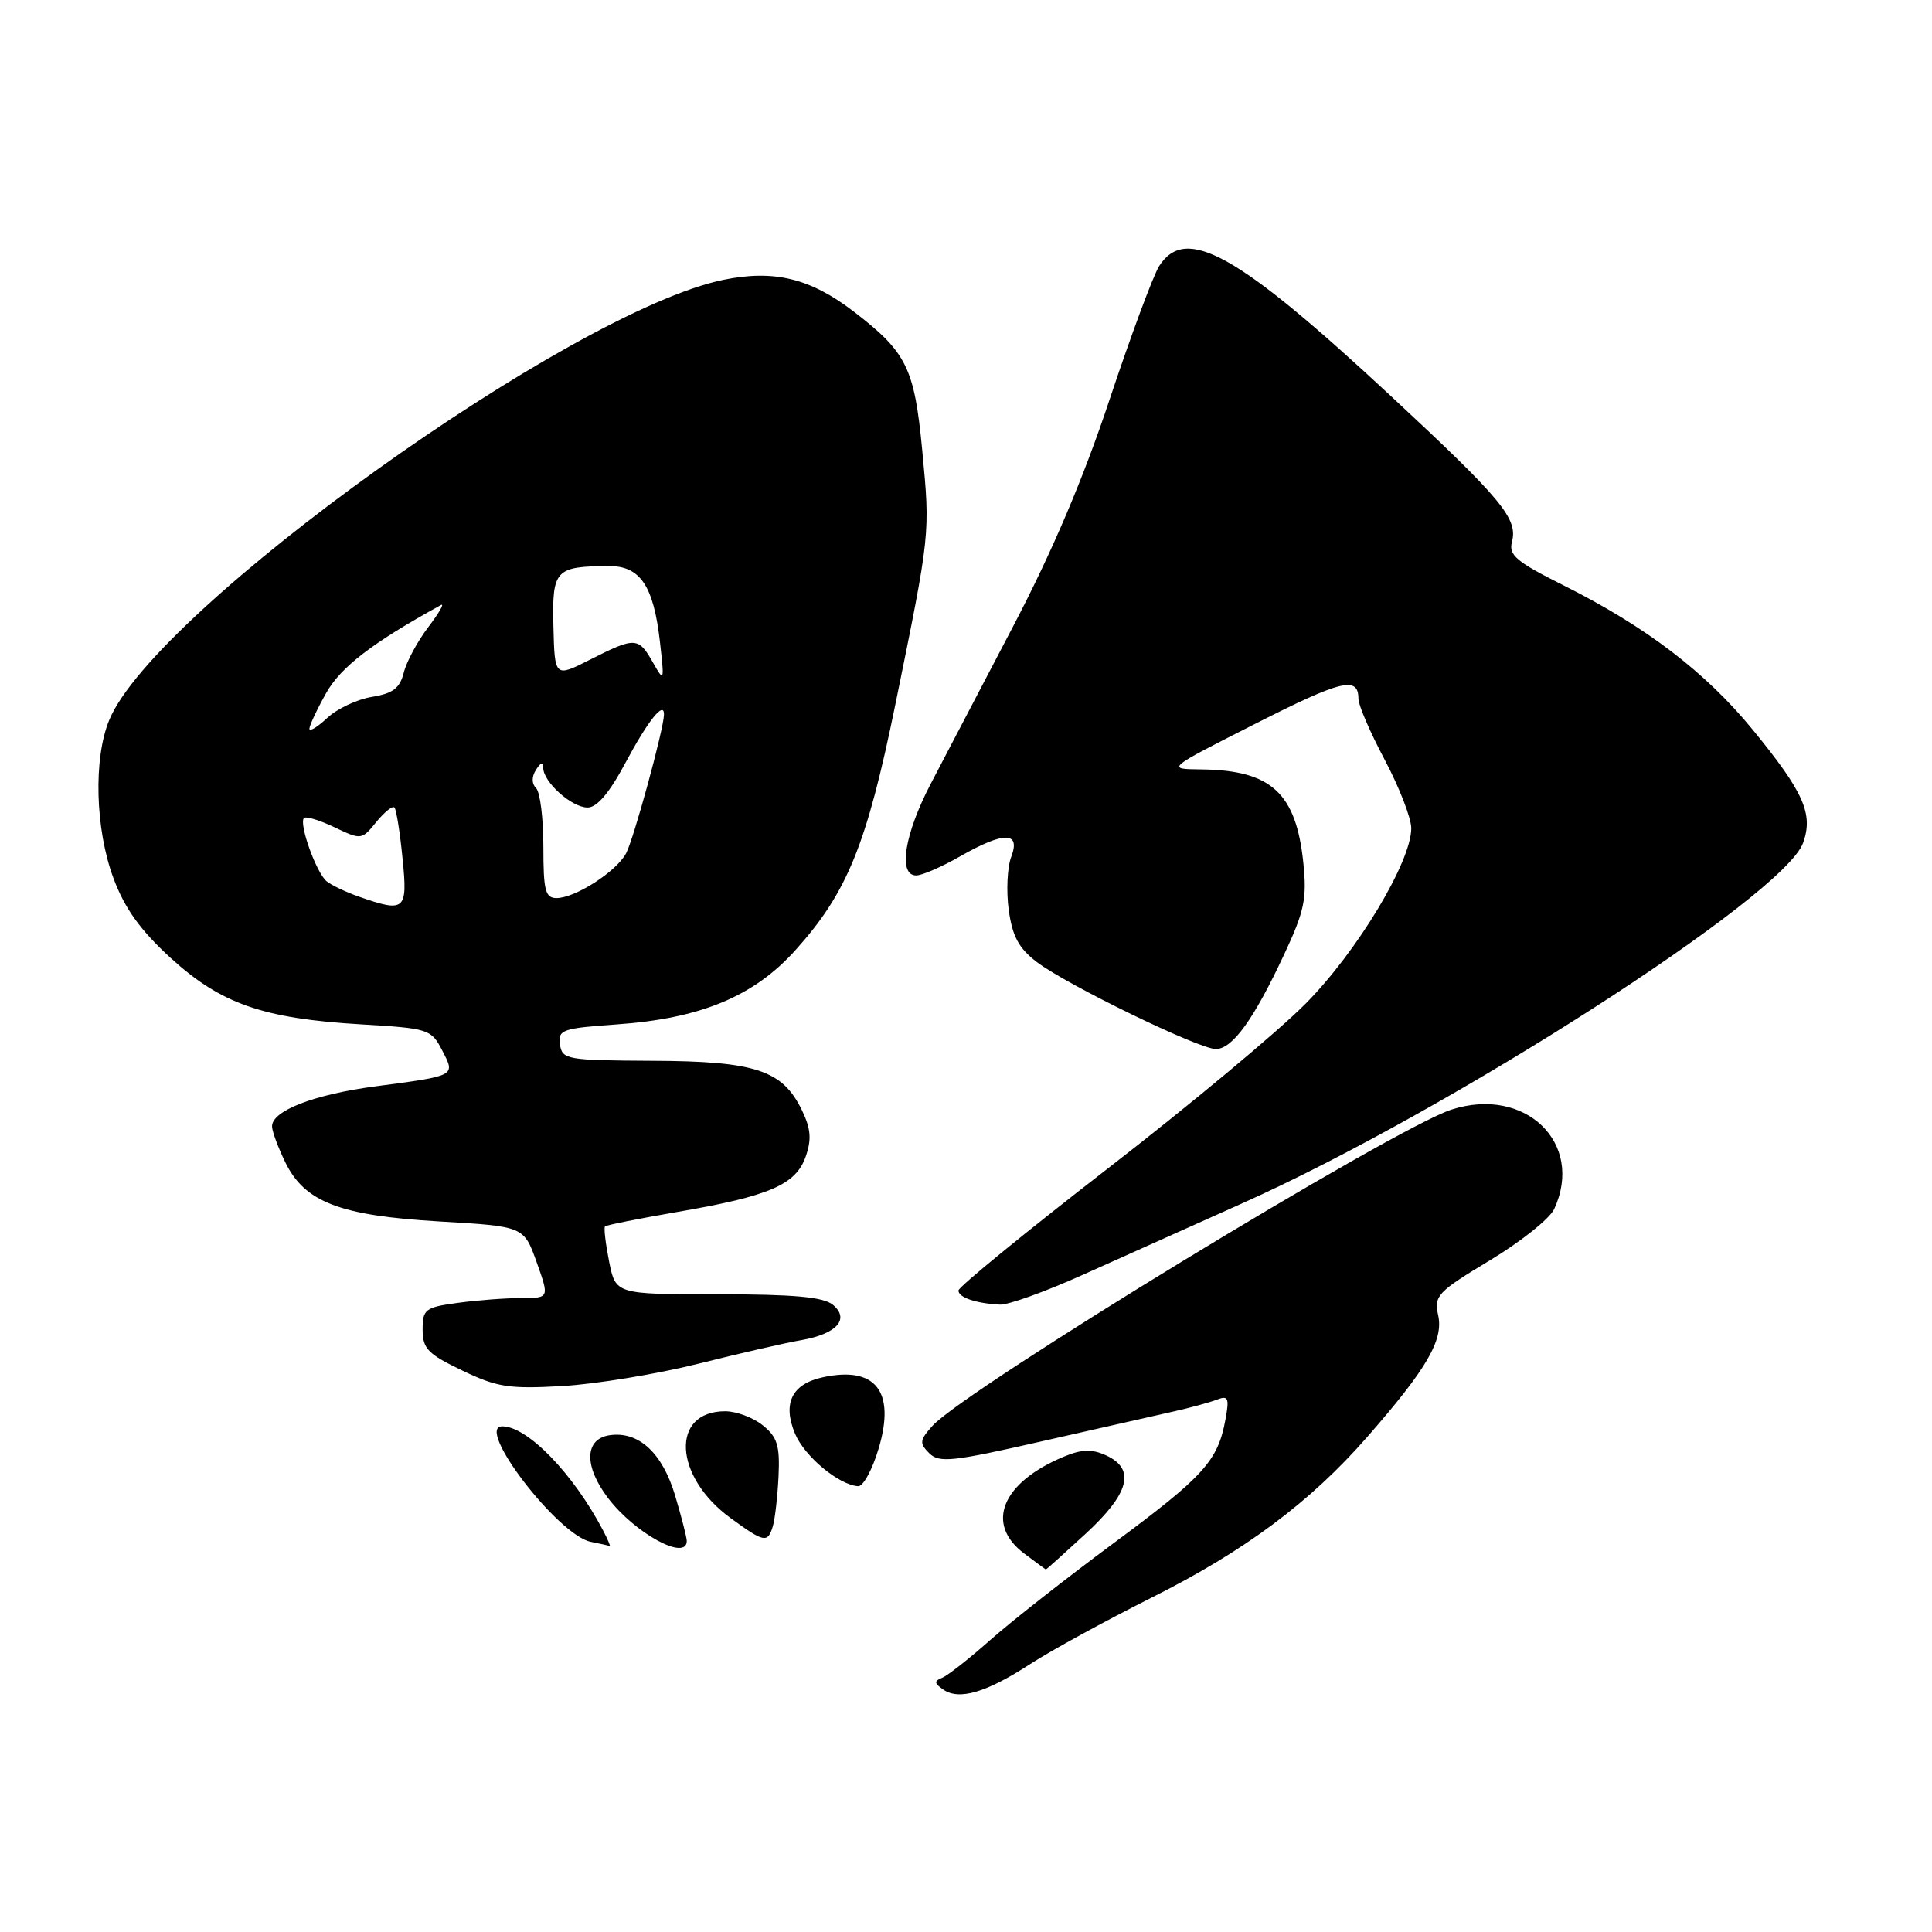 <?xml version="1.0" encoding="UTF-8" standalone="no"?>
<!DOCTYPE svg PUBLIC "-//W3C//DTD SVG 1.1//EN" "http://www.w3.org/Graphics/SVG/1.1/DTD/svg11.dtd" >
<svg xmlns="http://www.w3.org/2000/svg" xmlns:xlink="http://www.w3.org/1999/xlink" version="1.1" viewBox="0 0 256 256">
 <g >
 <path fill="currentColor"
d=" M 136.50 220.50 C 139.25 218.71 146.50 214.75 152.60 211.69 C 164.92 205.52 173.60 199.06 181.17 190.40 C 189.04 181.41 191.28 177.57 190.57 174.31 C 190.00 171.68 190.44 171.21 197.42 167.00 C 201.52 164.53 205.36 161.47 205.94 160.20 C 209.97 151.47 202.11 143.87 192.32 147.03 C 184.74 149.48 127.91 184.11 123.57 188.92 C 121.86 190.82 121.80 191.23 123.12 192.55 C 124.44 193.87 126.15 193.69 138.05 190.98 C 145.45 189.30 153.30 187.52 155.50 187.03 C 157.70 186.54 160.29 185.83 161.25 185.46 C 162.76 184.88 162.91 185.24 162.37 188.14 C 161.37 193.58 159.50 195.64 147.54 204.49 C 141.30 209.11 133.94 214.89 131.19 217.33 C 128.44 219.77 125.59 222.01 124.85 222.31 C 123.75 222.75 123.78 223.04 124.99 223.88 C 127.09 225.33 130.68 224.28 136.50 220.50 Z  M 143.83 203.25 C 149.67 197.88 150.51 194.65 146.55 192.84 C 144.69 191.99 143.34 192.03 141.00 193.00 C 132.72 196.43 130.47 201.95 135.75 205.88 C 137.26 207.01 138.54 207.95 138.58 207.97 C 138.62 207.99 140.99 205.86 143.83 203.25 Z  M 79.89 202.75 C 75.93 195.23 69.89 189.00 66.55 189.00 C 62.87 189.00 73.96 203.46 78.29 204.30 C 79.51 204.54 80.63 204.79 80.79 204.86 C 80.94 204.94 80.54 203.99 79.89 202.75 Z  M 91.00 204.18 C 91.00 203.73 90.31 201.03 89.46 198.18 C 87.78 192.53 84.65 189.63 80.81 190.17 C 77.44 190.65 77.34 194.27 80.59 198.53 C 84.15 203.19 91.00 206.91 91.00 204.18 Z  M 102.40 202.25 C 102.69 201.29 103.03 198.30 103.16 195.62 C 103.35 191.56 103.00 190.41 101.08 188.87 C 99.82 187.84 97.57 187.00 96.09 187.00 C 88.81 187.00 89.26 195.67 96.83 201.17 C 101.26 204.40 101.72 204.49 102.40 202.25 Z  M 116.44 191.89 C 118.68 184.33 116.00 180.96 108.97 182.51 C 104.92 183.40 103.67 185.98 105.35 189.98 C 106.62 193.00 111.16 196.77 113.71 196.93 C 114.38 196.97 115.61 194.70 116.44 191.89 Z  M 92.50 180.71 C 98.00 179.33 104.14 177.92 106.15 177.58 C 110.87 176.76 112.65 174.78 110.35 172.88 C 109.10 171.86 105.18 171.50 95.13 171.50 C 81.58 171.50 81.58 171.50 80.71 167.16 C 80.24 164.77 79.99 162.68 80.17 162.50 C 80.35 162.33 84.69 161.46 89.80 160.58 C 101.96 158.49 105.46 156.98 106.76 153.25 C 107.56 150.97 107.44 149.55 106.25 147.09 C 103.68 141.80 100.13 140.62 86.50 140.56 C 75.09 140.50 74.49 140.40 74.20 138.40 C 73.92 136.45 74.48 136.25 81.70 135.74 C 92.84 134.96 99.89 132.03 105.41 125.89 C 112.28 118.25 114.85 111.92 118.66 93.24 C 123.28 70.57 123.26 70.82 122.20 59.66 C 121.16 48.73 120.14 46.67 113.12 41.28 C 107.37 36.87 102.56 35.70 95.85 37.08 C 75.71 41.22 20.62 80.69 14.49 95.37 C 12.36 100.47 12.61 109.89 15.05 116.41 C 16.54 120.40 18.61 123.27 22.61 126.93 C 29.27 133.01 34.85 134.96 47.80 135.73 C 56.80 136.26 57.14 136.37 58.58 139.16 C 60.36 142.60 60.51 142.52 49.71 143.95 C 41.53 145.04 35.97 147.21 36.05 149.28 C 36.07 149.95 36.86 152.07 37.80 154.00 C 40.37 159.29 45.04 161.08 58.24 161.85 C 69.41 162.50 69.41 162.50 71.11 167.25 C 72.80 172.00 72.80 172.00 69.04 172.00 C 66.97 172.00 63.19 172.29 60.64 172.64 C 56.33 173.23 56.00 173.48 56.00 176.18 C 56.00 178.71 56.70 179.42 61.25 181.60 C 65.87 183.82 67.46 184.06 74.50 183.66 C 78.90 183.41 87.00 182.08 92.50 180.71 Z  M 143.50 168.91 C 148.45 166.68 157.91 162.44 164.53 159.48 C 192.06 147.18 236.35 118.73 238.91 111.71 C 240.31 107.87 239.02 104.97 232.27 96.72 C 226.00 89.06 218.13 83.05 207.15 77.55 C 200.93 74.44 199.88 73.56 200.34 71.81 C 201.15 68.72 199.06 66.20 184.29 52.47 C 164.00 33.60 157.13 29.74 153.60 35.25 C 152.81 36.49 149.85 44.46 147.02 52.96 C 143.57 63.36 139.38 73.20 134.26 82.96 C 130.07 90.96 125.15 100.37 123.32 103.87 C 119.83 110.57 118.97 116.00 121.40 116.00 C 122.17 116.00 124.75 114.88 127.15 113.51 C 133.01 110.16 135.27 110.16 134.00 113.51 C 133.47 114.89 133.32 118.07 133.66 120.57 C 134.15 124.09 134.99 125.65 137.39 127.48 C 141.43 130.54 158.84 139.00 161.11 139.00 C 163.30 139.00 166.14 135.07 170.15 126.48 C 172.84 120.74 173.19 119.09 172.70 114.34 C 171.74 105.07 168.45 102.05 159.18 101.95 C 154.50 101.90 154.50 101.90 166.30 95.92 C 177.81 90.08 180.00 89.55 180.00 92.61 C 180.00 93.44 181.57 97.08 183.50 100.71 C 185.42 104.33 187.00 108.41 187.00 109.75 C 187.00 114.18 179.86 126.05 173.04 132.95 C 169.44 136.60 157.61 146.46 146.75 154.86 C 135.89 163.27 127.00 170.53 127.00 171.00 C 127.00 171.92 129.31 172.71 132.50 172.87 C 133.60 172.92 138.55 171.14 143.50 168.91 Z  M 47.50 118.79 C 45.85 118.21 43.96 117.31 43.30 116.79 C 41.93 115.71 39.56 109.11 40.28 108.39 C 40.54 108.13 42.36 108.68 44.33 109.62 C 47.86 111.31 47.94 111.30 49.87 108.91 C 50.95 107.59 52.03 106.72 52.27 107.00 C 52.52 107.28 53.00 110.31 53.34 113.75 C 54.04 120.67 53.69 120.96 47.50 118.79 Z  M 72.00 112.20 C 72.00 108.46 71.57 104.97 71.04 104.44 C 70.44 103.84 70.43 102.93 71.03 101.99 C 71.66 101.00 71.97 100.92 71.98 101.75 C 72.01 103.65 75.76 107.00 77.86 107.00 C 79.11 107.00 80.76 105.05 82.90 101.03 C 85.86 95.49 88.02 92.79 87.98 94.69 C 87.95 96.61 83.96 111.21 82.96 113.07 C 81.67 115.49 76.23 118.99 73.75 119.00 C 72.25 119.00 72.00 118.01 72.00 112.20 Z  M 41.00 96.56 C 41.00 96.13 42.00 94.00 43.22 91.83 C 45.15 88.38 49.43 85.11 58.43 80.17 C 58.94 79.89 58.19 81.20 56.76 83.08 C 55.33 84.96 53.86 87.68 53.50 89.13 C 52.98 91.19 52.07 91.89 49.28 92.34 C 47.32 92.66 44.65 93.92 43.36 95.13 C 42.06 96.35 41.00 96.99 41.00 96.56 Z  M 73.33 82.98 C 73.15 75.49 73.56 75.04 80.73 75.01 C 84.83 75.00 86.60 77.63 87.44 85.00 C 88.05 90.37 88.02 90.43 86.50 87.75 C 84.60 84.40 84.15 84.38 78.22 87.39 C 73.50 89.78 73.50 89.78 73.33 82.98 Z "/>
</g>
</svg>